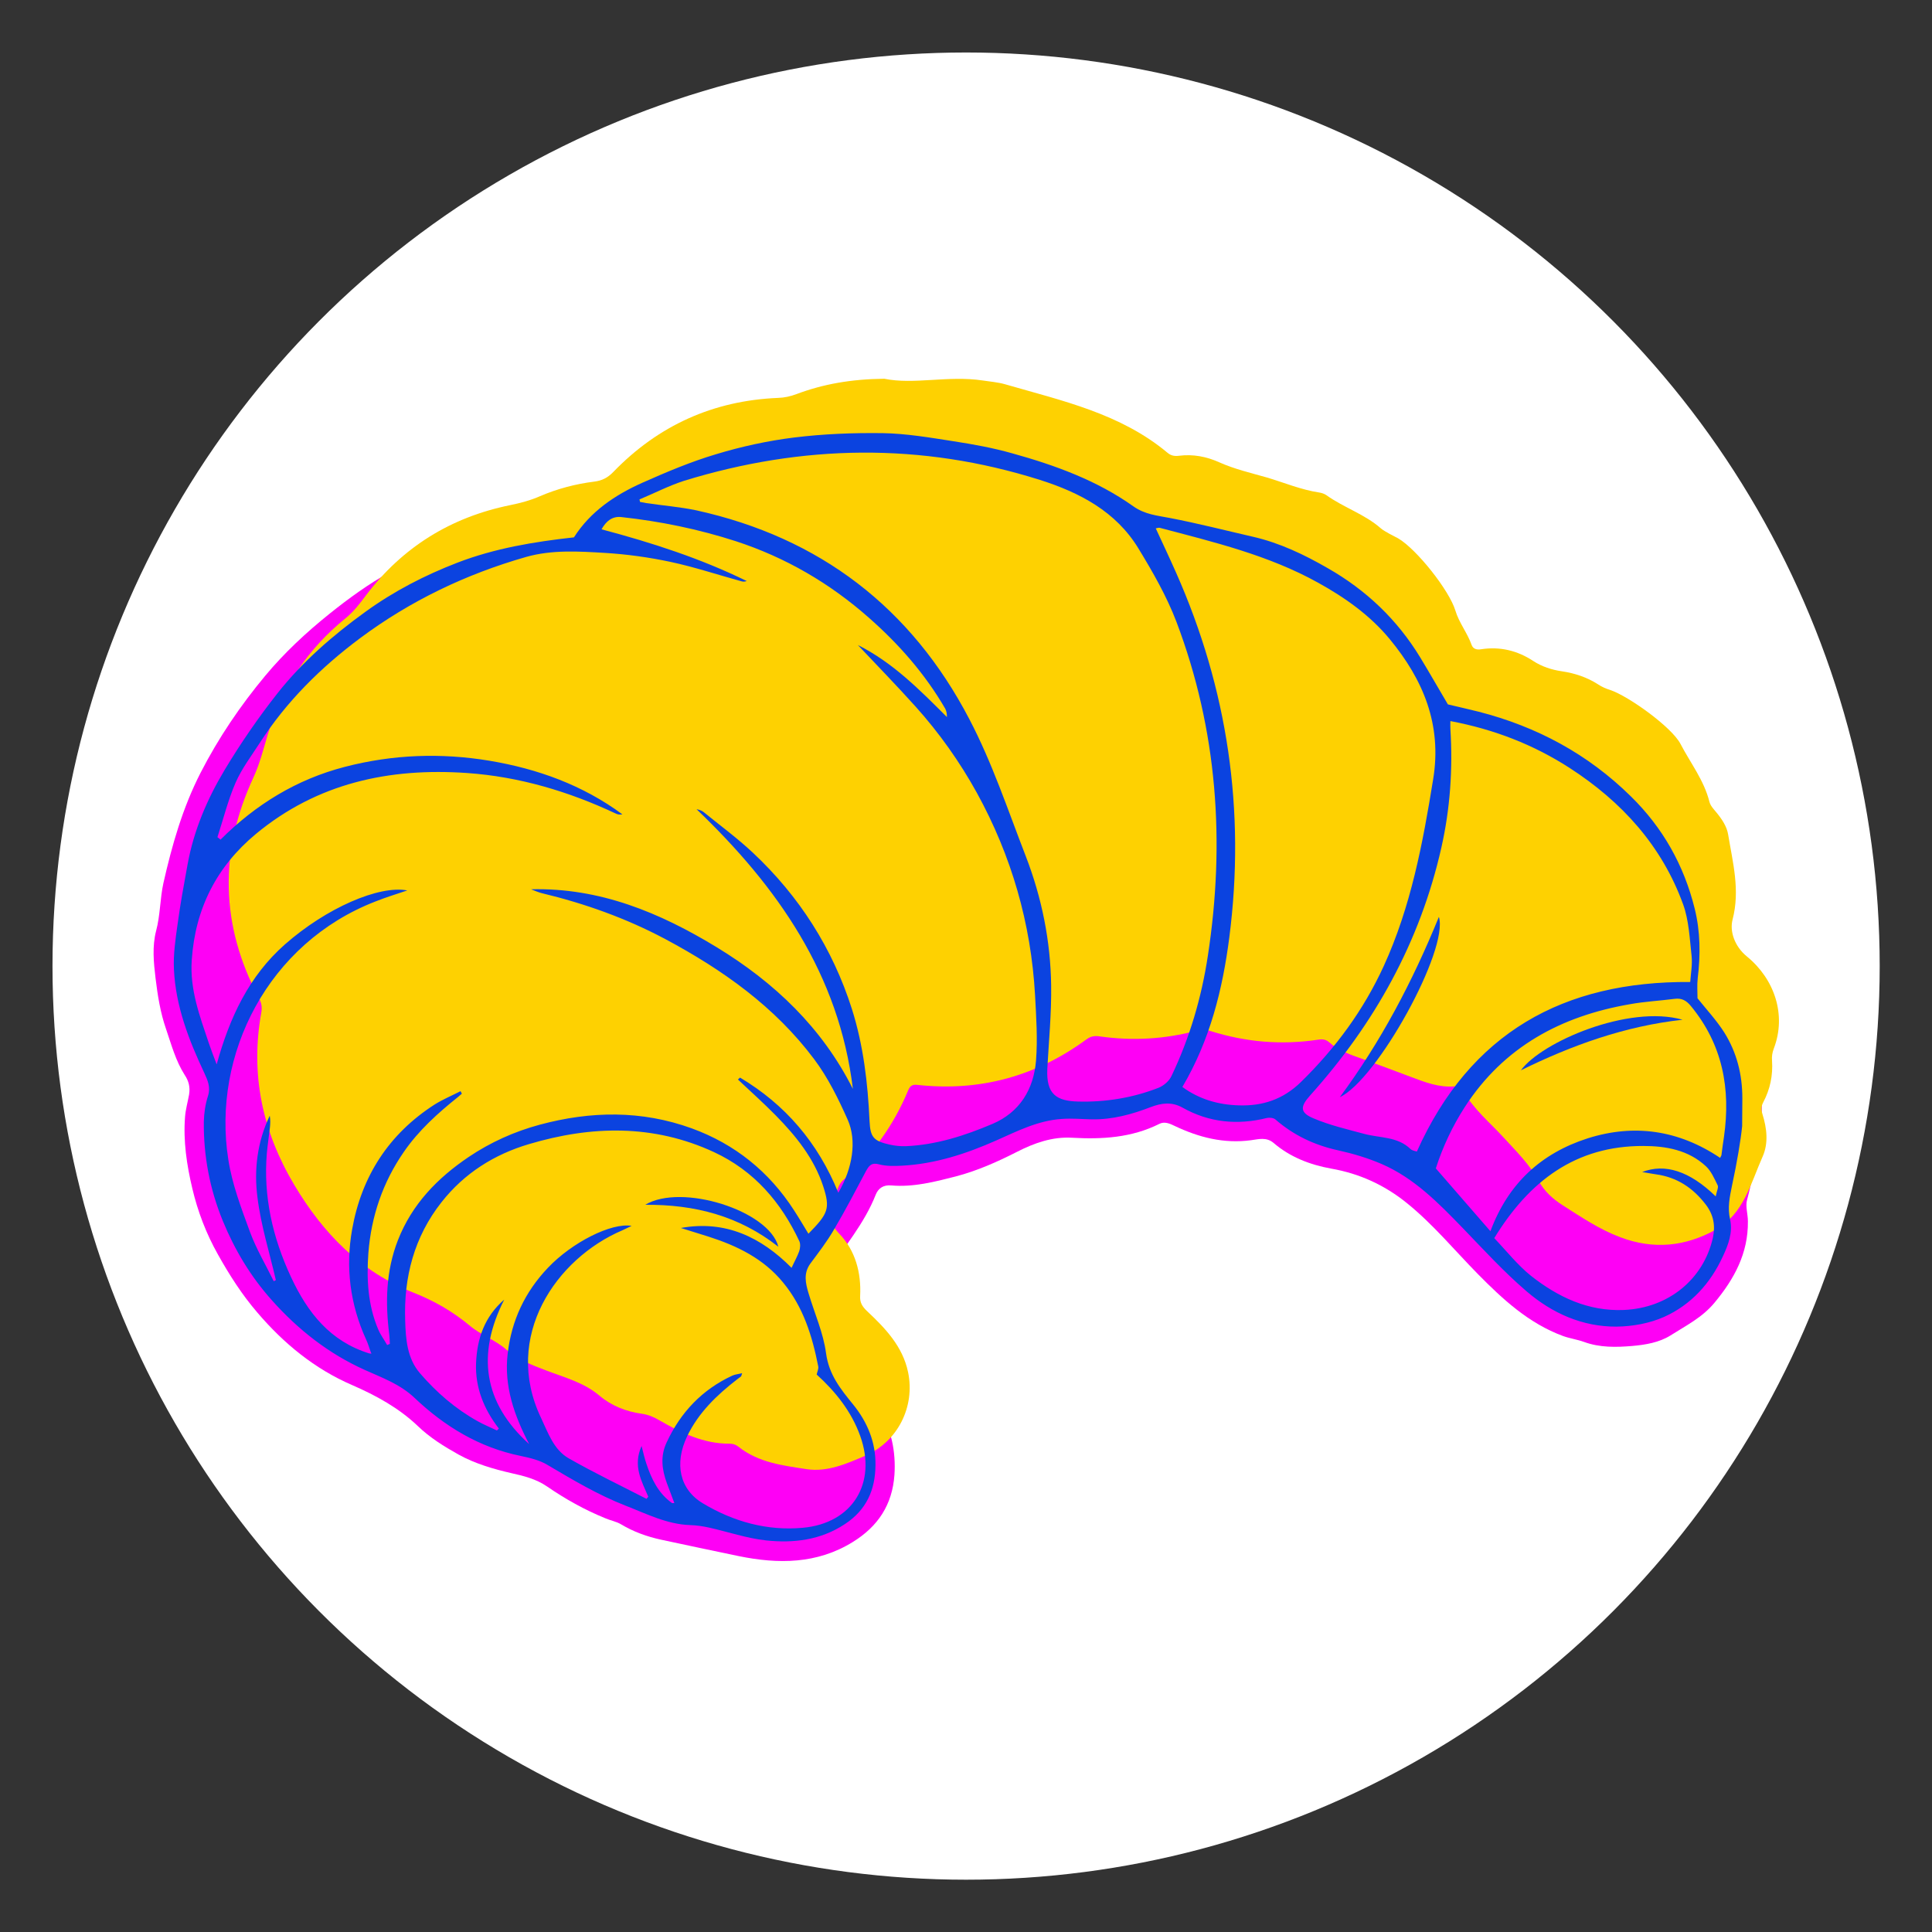 <?xml version="1.0" encoding="utf-8"?>
<!-- Generator: Adobe Illustrator 25.4.1, SVG Export Plug-In . SVG Version: 6.00 Build 0)  -->
<svg version="1.1" id="Group_1_00000058585987145452070730000013676160768291204280_"
	 xmlns="http://www.w3.org/2000/svg" xmlns:xlink="http://www.w3.org/1999/xlink" x="0px" y="0px" viewBox="0 0 1008.5 1008.5"
	 style="enable-background:new 0 0 1008.5 1008.5;" xml:space="preserve">
<rect x="0" y="0" width="1008.5" height="1008.5" fill="#333333" stroke="none"/>
<style type="text/css">
	.st0{fill:#FFFFFF;}
	.st1{fill:#FE00F5;}
	.st2{fill:#FED101;}
	.st3{fill:#0B43E0;}
</style>
<g id="Layer_7_xA0_Image_00000136393692654888531960000000810049184125817996_">
	<circle class="st0" cx="504.3" cy="504.3" r="476.9"/>
	<g>
		<g>
			<path class="st1" d="M443.6,215.8c30.9-1.1,58.9,3.4,86.4,10.5c19.7,5.1,38.8,12.4,56.5,22.7c3.4,2,7,3.8,9.9,6.4
				c3,2.7,6.6,3.9,10.4,4.2c9.9,0.8,19.6,2.9,29.2,5c17.9,3.8,35.2,9.3,51.7,17.4c21.1,10.4,38.9,24.7,53.3,43.5
				c7.2,9.5,13.8,19.3,19,30c1.2,2.4,2.6,3.5,5.1,4.1c11.3,2.5,22.7,5,33.3,9.7c21.2,9.4,40.9,21,57.7,37.3
				c11.2,10.8,20,23.1,27.3,36.8c7.2,13.5,10.8,27.8,12.9,42.7c1.3,8.7,0.5,17.3-0.6,26c-0.4,3-0.1,5.3,2.2,7.6
				c12.9,13.1,19,29.4,21.1,47.2c1.1,9.3,0.8,18.9-0.9,28.2c-1.9,10.4-3.3,20.9-6.1,31.1c-1,3.4,0.4,7.5,0.4,11.3
				c0.2,16.7-7.1,30.1-17.5,42.6c-6.4,7.7-14.9,11.9-22.9,17c-5.9,3.7-13.1,4.9-20,5.5c-8.4,0.7-16.9,0.9-25.1-2.1
				c-3.6-1.3-7.4-1.8-11-3.1c-17.9-6.6-31.5-19.2-44.5-32.4c-12.2-12.4-23.3-25.9-36.9-36.9c-11.7-9.5-24.8-15.5-39.7-18.1
				c-11-2-21.4-6-30-13.4c-3.8-3.2-7.9-1.9-11.8-1.4c-14.2,1.9-27.3-1.5-39.9-7.5c-2.7-1.3-5.3-2.4-8-1c-14.4,7.2-29.8,8.1-45.5,7.2
				c-10.3-0.6-19.8,2.8-28.6,7.3c-10.4,5.3-21,10-32.1,12.9c-10.9,2.8-22.1,5.7-33.6,4.7c-4.3-0.4-6.9,1.6-8.2,4.9
				c-5.9,15-16.4,27.1-25,40.4c-1.6,2.4-1.7,4.8-0.8,7c5.3,13.6,8.9,27.7,12.1,42c1.2,5.4,6,8.5,9.4,12.5
				c6.6,7.8,10.6,16.8,12.8,26.5c1.3,5.7,1.7,11.8,1.3,17.8c-1.1,15.6-8.6,26.9-21.7,35c-18.7,11.6-39,11.6-59.5,7.4
				c-13.6-2.8-27.1-5.7-40.7-8.6c-7.3-1.6-14.3-4.1-20.8-8c-2.5-1.5-5.6-2-8.3-3.2c-10.8-4.4-20.8-10-30.4-16.6
				c-5.5-3.8-12.1-5.5-18.5-6.9c-9.6-2.2-19.1-5-27.6-9.7c-7.5-4.2-15-8.8-21.4-15c-9.9-9.4-21.6-15.8-34.2-21.3
				c-19.5-8.4-35.7-21.7-49.5-37.9c-8-9.3-14.5-19.5-20.5-30.2c-6.2-11-10.6-22.6-13.4-34.5c-2.9-12.2-4.8-24.8-3.8-37.4
				c0.3-3.9,1.4-7.7,2.1-11.6c0.7-4.1-0.3-7.3-2.3-10.3c-4.7-7.4-6.9-15.7-9.7-23.9c-3-8.6-4.4-17.6-5.5-26.6
				c-1-8.3-1.8-16.6,0.3-24.7c2.2-8.2,2-16.7,3.8-24.9c4.5-19.9,10-39.2,19.4-57.6c9.4-18.3,20.8-35.1,33.8-50.7
				c9.9-11.9,21.3-22.5,33.5-32.3c10.1-8.1,20.6-15.7,31.8-21.9c17.5-9.7,36-17.5,55.8-21.8c10.5-2.3,21.2-3.7,31.7-5.8
				c1.4-0.3,2.3-0.8,3.3-1.9c12.7-14.8,29.5-23.3,46.9-31.2c19.8-9,40.3-14.9,61.5-18.6C417.1,216.6,431.4,214.6,443.6,215.8z"/>
		</g>
	</g>
</g>
<g id="Layer_6_xA0_Image_00000093143644372479245110000014675891935620845710_">
	<g>
		<g>
			<path class="st2" d="M461.6,197.7c15.4,3.2,33.4-1.8,51.3,0.9c3.9,0.6,8,0.9,11.8,2c29.7,8.6,60.2,15.2,84.8,35.8
				c1.8,1.5,3.7,1.8,6,1.5c7.3-0.9,14.2,0.4,20.9,3.4c8,3.6,16.7,5.6,25.1,8c9,2.7,17.8,6.4,27.2,7.8c1.3,0.2,2.7,0.7,3.7,1.4
				c9.1,6.5,20,9.9,28.4,17.3c1.4,1.2,3.1,2,4.6,2.9c1.4,0.8,3,1.5,4.4,2.3c9.6,5.6,26.7,27.1,29.9,37.7c1.9,6.4,6.3,11.7,8.5,18
				c0.8,2.1,2.7,2.6,5,2.2c9.8-1.5,18.9,0.7,27.1,6.1c4.6,3,9.6,4.6,14.9,5.4c6.8,1,13.2,3.1,19.1,6.9c1.9,1.3,4.1,2.2,6.3,2.9
				c9.5,3.2,32,19.3,36.6,28.1c5.2,10,12.3,19,15.1,30.2c0.6,2.2,2.1,3.7,3.5,5.4c2.9,3.5,5.6,7.4,6.3,11.8
				c2.4,14.6,6.3,28.9,2.3,44.3c-1.6,6.1,1,14,7.5,19.3c14.3,11.7,20.8,30.4,14,48.1c-0.8,2.1-1.1,4.2-0.9,6.3
				c0.5,7.7-1,14.9-4.6,21.7c-1.1,2.1-1.1,3.9-0.4,6.2c2.3,7.3,3.2,15.1,0.1,22.1c-6.2,13.9-9.9,30.1-24.5,38.2
				c-15.7,8.7-32.3,10.6-49.9,3.9c-10.9-4.1-20.3-10.5-29.9-16.6c-5.2-3.3-9.6-7.3-12.5-12.6c-4.8-8.7-11.7-15.5-18.3-22.7
				c-7.2-7.9-15.8-14.8-21.1-24.4c-1.2-2.2-2.8-2.5-4.9-2.4c-7.9,0.6-14.9-2.1-22.1-4.8c-8.5-3.2-17-6.4-25.6-9.5
				c-6.2-2.2-12.3-4.2-17.3-8.6c-1.8-1.6-3.6-1.9-5.9-1.5c-19.1,2.9-37.8,1.3-56.2-4.5c-2.5-0.8-4.8-0.9-7.3-0.2
				c-16.6,4.5-33.5,5.4-50.5,3c-2.7-0.4-4.7-0.1-6.9,1.5c-26.4,19.4-55.9,27.4-88.4,23.8c-2.7-0.3-3.8,0.6-4.8,3
				c-7.5,18.1-18.7,33.7-33.6,46.5c-3.6,3.1-3.5,7.4-5.2,11c-3.2,6.6-2.5,11.6,3,17.3c8.3,8.7,11.4,20.2,10.8,32.3
				c-0.2,3.5,1,5.5,3.6,8c9.5,8.9,18.6,18.4,21.4,31.8c3.8,18.1-5.4,36.5-22.6,43.8c-9.6,4.1-19.5,8.5-30.3,6.9
				c-12.4-1.9-25.2-3.4-35.6-11.7c-1.4-1.1-2.8-1.6-4.6-1.6c-13.5,0.1-25.2-5.6-36.5-12.1c-2.9-1.7-5.8-3-9.2-3.5
				c-8.2-1.1-15.9-4.1-22.2-9.4c-8.2-7-18.5-9.6-28.1-13.3c-7.4-2.8-14.6-5.6-20.6-10.8c-5.8-5.1-13.3-7.6-19.2-12.6
				c-8.9-7.4-18.5-12.9-29.4-17.2c-27.6-10.9-47.1-31-62.1-56.2c-16.7-28-23-57.8-17.2-90c0.5-2.7,0.1-5.1-1.3-7.6
				c-20.1-37.9-20.8-76.3-2.8-115.1c3.3-7.2,5.2-14.7,7.4-22.2c7.3-24.4,20.8-44.8,40.7-60.9c4.2-3.4,7.4-7.6,10.6-11.9
				c19.1-25.2,44.3-40.8,75.2-47.1c5.4-1.1,10.7-2.5,15.7-4.7c9.1-3.9,18.6-6.4,28.3-7.6c4-0.5,7-2,9.9-5
				c23.5-24.3,52.2-37.3,86-38.7c3.4-0.1,6.5-0.8,9.7-2C429.7,200.5,444.2,197.9,461.6,197.7z"/>
		</g>
	</g>
</g>
<g id="Layer_1_xA0_Image_00000000218473733773656310000011312083867590302347_">
	<g>
		<g>
			<path class="st3" d="M909.4,587.8c-0.7,7.2-2.7,19.1-5.3,31.1c-1.2,5.9-2.4,11.5-1,17.6c1.5,6.9-0.9,13.2-3.8,19.4
				c-6.5,14.1-16.6,25.2-30.6,31.5c-7.6,3.4-16.5,5-24.9,5.1c-17.8,0.1-33.6-7-46.9-18.4c-11.8-10.1-22.4-21.7-33.2-32.9
				c-12.7-13.1-25.4-26.2-42.5-33.6c-7.2-3.1-14.9-5.4-22.6-7.1c-12.4-2.7-23.4-7.9-32.9-16.2c-1-0.8-3.1-1-4.4-0.7
				c-15.4,3.8-30.1,2.4-44-5.4c-5.7-3.2-11.1-2.4-16.6-0.3c-9.9,3.8-20,6.6-30.8,6.4c-5.2-0.1-10.5-0.6-15.7-0.2
				c-12.3,0.8-23.1,6.3-34.1,11.2c-15.8,7-32,12.3-49.4,13.2c-3.9,0.2-8,0.3-11.8-0.7c-4-1.1-5.3,0.7-6.9,3.6
				c-5.4,10.2-10.8,20.5-16.7,30.5c-3.6,6.2-8,11.9-12.3,17.7c-3.7,5.1-2.5,10.3-0.9,15.6c3.1,10.4,7.7,20.6,9.1,31.2
				c1.5,11.2,7.6,18.7,14.1,26.7c7.4,9.1,11.9,19.7,11.7,31.7c-0.1,12.9-4.7,23.4-16,30.8c-12.7,8.4-26.8,10-41.1,8.5
				c-10.1-1.1-19.9-4.5-29.8-6.7c-3.2-0.7-6.5-1.2-9.8-1.3c-12.2-0.4-22.8-5.9-33.9-10.2c-14.3-5.6-27.4-13.4-40.6-21.2
				c-4.1-2.5-9.2-3.7-14-4.7c-21.6-4.4-39.7-15.4-55.4-30.3c-7.6-7.2-16.9-10.5-26-14.6c-18.9-8.5-34.8-21-48.6-36.5
				c-11-12.3-19.3-26.2-25.5-41.3c-6.8-16.6-10.1-33.9-9.9-51.8c0.1-4.5,0.8-9.2,2.2-13.5c1.4-4.5-0.2-8.1-1.9-11.8
				c-8.1-17.2-15-34.9-15.9-54.1c-0.4-7.9,0.8-15.9,1.9-23.7c1.4-10.4,3.3-20.7,5.2-31.1c3.2-17.7,10.2-34.1,19.3-49.3
				c8.4-14,17.7-27.5,27.8-40.3c13-16.4,28.7-30,45.7-42.3c14.9-10.8,31-19.1,48.1-25.7c19.5-7.5,40-10.9,60.8-13.2
				c8.6-13.5,21.4-22.1,35.7-28.5c12.6-5.6,25.4-11,38.5-14.9c13.2-4,26.9-7,40.6-8.7c15.3-1.9,30.9-2.5,46.4-2.3
				c12.2,0.2,24.5,2.3,36.7,4.2c10.4,1.6,20.9,3.5,31.1,6.4c22.3,6.2,44,14.1,63,27.6c6.1,4.3,12.4,4.8,19.1,6.1
				c14.6,2.8,29,6.5,43.4,9.8c13.9,3.2,26.7,9.3,39,16.4c20,11.4,36.2,26.8,48.2,46.5c4.7,7.7,9.1,15.5,14.5,24.6
				c4.1,1,10.1,2.3,16,3.8c30.4,7.8,57.1,22.1,79.6,44.3c16.7,16.4,27.6,35.9,33.2,58.4c3,12,3.1,24.2,1.6,36.5
				c-0.4,3.5-0.1,7.2-0.1,10.4c4.8,6,10,11.6,14,17.9c6.5,10.4,9.4,21.9,9.4,34.3 M350.8,784.6c0.4,0,0.8,0,1.2,0
				c-0.1-0.4-0.3-0.7-0.4-1.1c-1.2-3.1-2.3-6.2-3.5-9.3c-2.6-7.1-3.5-14.1-0.1-21.3c7.3-15.7,18.5-27.5,34.2-34.8
				c1.5-0.7,3.2-0.8,5.2-1.3c-0.4,1.1-0.4,1.5-0.6,1.7c-0.6,0.5-1.3,1-2,1.5c-10.6,8.2-20.2,17.4-26.1,29.7
				c-6.8,14.3-4,27.8,8.3,35.1c15.9,9.5,33.4,14.4,52,12.7c26-2.3,38.9-23.3,30-48c-4.6-12.8-12.9-23.1-22.7-32
				c0.3-1.5,1.1-3,0.8-4.3c-3.1-15.8-7.8-31-18.3-43.7c-10.2-12.5-24-19.2-39-24c-4.8-1.5-9.6-3-14.4-4.5
				c23.3-4.2,41.9,4.8,57.8,20.8c1.5-3.3,3-5.9,4-8.7c0.5-1.5,0.7-3.7,0.1-5.1c-9.6-20.5-23.7-36.9-44.6-46.6
				c-31.5-14.6-63.9-13.9-96.5-4.2c-18.3,5.4-33.9,15.3-45.7,30.3c-14.3,18.1-19.8,39.2-19,61.9c0.3,9.6,1,19.6,7.7,27.4
				c8.6,10,18.5,18.6,30.2,25.1c3.2,1.8,6.7,3.2,10,4.8c0.3-0.3,0.7-0.7,1-1c-7.8-10.1-12.4-21.4-11.9-34.1
				c0.5-12.8,4.4-24.3,14.7-33.2c-14.4,28.4-11,53.7,13,75.4c-7.7-14.8-13.2-30.1-11.2-47.2c2-17.3,9-32.2,21-44.8
				c12.6-13.3,33.2-23.7,43.7-21.9c-2,0.9-3.4,1.7-4.8,2.3c-34.6,14.7-62.7,55.5-42.5,97.9c3.7,7.8,6.6,16.6,14.4,21.1
				c13.3,7.6,27.1,14.2,40.7,21.2c0.3-0.4,0.6-0.8,0.9-1.1c-3.4-8.1-8.2-16-3.5-26.5c1,3.9,1.6,6.6,2.5,9.2
				C340,771.8,343.5,779.4,350.8,784.6z M192.8,706.5c0.4,0,0.8,0.1,1.1,0.1c-0.1-0.3-0.3-0.6-0.4-0.9c-0.8-2.2-1.4-4.4-2.4-6.5
				c-8.4-18.4-10.8-37.8-7.3-57.4c4.9-27.7,19.1-49.8,43-65.2c4.3-2.7,9.1-4.7,13.6-7c0.2,0.4,0.5,0.9,0.7,1.3
				c-0.7,0.6-1.4,1.2-2.1,1.8c-10.5,8.4-20.5,17.4-28.2,28.6c-11,15.9-17,33.6-18.5,52.7c-1,13.6-0.3,27.3,5.2,40.1
				c1.2,2.8,3.1,5.3,4.6,8c0.5-0.2,1-0.4,1.4-0.6c-0.1-1.6-0.1-3.2-0.3-4.8c-2.1-16.7-1.8-33.1,4.5-49.3c7.4-18.9,20.7-32.5,37-43.5
				c11.3-7.6,23.7-13.2,37-16.8c26.7-7.2,53.2-7.6,79.4,1.9c22.5,8.2,40.4,22.6,53.4,42.8c2.6,4,5,8.1,7.5,12.2
				c10.3-10.5,11.5-13.1,7.7-24.8c-4.8-14.6-14.2-26.2-24.7-36.9c-6.4-6.5-13.2-12.6-19.8-18.8c0.4-0.3,0.7-0.7,1.1-1
				c23.5,14,40.6,33.8,51.3,60.1c7.4-12.6,9.8-27.1,4.9-38.1c-4.9-11-10.3-22-17.5-31.6c-20.5-27.4-47.8-46.7-77.7-62.7
				c-20.5-10.9-42.1-18.6-64.6-24c-1.9-0.5-3.7-1.3-5.5-2c35.9-0.9,67.3,12.2,97,30.3c30,18.3,54.9,41.9,71,73.9
				c-7.2-59.8-39.4-105.6-81.6-146c1.5,0.3,2.7,0.7,3.7,1.5c8.6,7,17.6,13.6,25.7,21.2c24.2,22.7,41.6,49.9,51.7,81.6
				c6,19,8.3,38.6,9.2,58.4c0.4,8.6,2.1,10.5,10.6,12.4c2.7,0.6,5.6,0.9,8.4,0.8c15.9-0.7,30.7-5.5,45.1-11.6
				c14.4-6.1,21.6-18.2,22.8-33.1c0.9-11.3,0.1-22.7-0.5-34.1c-2.1-37.5-12.3-72.8-30.4-105.7c-8.9-16.1-19.6-31.2-31.9-44.9
				c-9.8-10.9-20.1-21.5-30.2-32.2c18.2,9.1,32.2,23.3,46.5,37.6c0-1.6-0.2-3.1-0.9-4.4c-10.5-18.1-24.2-33.7-39.9-47.5
				c-20.4-18-43.4-31.4-69.4-39.9c-19.5-6.3-39.5-10.4-59.8-12.6c-4.7-0.5-7.9,2.1-10.3,6.4c26.4,7,51.7,15.2,75.8,27
				c-0.9,0.3-1.7,0.4-2.5,0.2c-12.4-3.4-24.7-7.5-37.3-10.2c-11.3-2.4-22.8-4-34.4-4.7c-13.6-0.8-27.4-1.7-40.9,2.1
				c-31.5,9-60.5,22.9-86.7,42.4c-20.5,15.3-38.5,33.1-52.4,54.7c-4.4,6.8-9.4,13.4-12.6,20.7c-4,9.2-6.4,19-9.5,28.5
				c0.5,0.4,1.1,0.8,1.6,1.3c18.4-18.4,39.8-31.5,64.9-38c25-6.5,50.2-7.4,75.5-3.2c25.1,4.2,48.7,12.7,69.4,28
				c-1.3,0.2-2.4,0.1-3.4-0.4c-24.7-11.6-50.5-19.3-77.8-21.2c-40.6-2.8-78.1,5.3-110.1,31.8c-20.5,17-31.7,39-33.5,65.8
				c-1.1,15.5,4.2,29.3,8.9,43.4c1.2,3.5,2.5,6.9,4.1,11.1c6.8-24.6,16.9-46.1,35.6-62.6c21.7-19.1,49.2-31,63.9-28.2
				c-5.6,1.9-11.2,3.6-16.7,5.8c-55.9,21.7-85.4,79.8-76.7,134.8c2,12.9,6.8,25.4,11.3,37.7c3.3,8.9,8.2,17.1,12.4,25.7
				c0.4-0.2,0.8-0.4,1.1-0.6c-3.3-14.3-7.8-28.5-9.6-43.1c-1.9-14.5-0.1-29.1,6.4-42.7c0.4,2.1,0.3,4.2,0.1,6.2
				c-0.5,4.4-1.2,8.9-1.6,13.3c-1.9,22.7,3,44.1,12.6,64.7C160.6,685.3,172.4,700.2,192.8,706.5z M333.8,260.7
				c0.1,0.4,0.2,0.9,0.3,1.3c1.1,0.2,2.1,0.4,3.2,0.6c8.7,1.3,17.6,2,26.2,3.8C428,280.6,475.7,317.3,506,375.4
				c11.9,22.7,20.1,47.4,29.4,71.4c8.4,21.7,13,44.4,13.3,67.7c0.2,14.4-1.2,28.9-2,43.3c-0.7,13.6,5,16.9,16,17.2
				c14.3,0.4,28.6-1.9,42.1-7.2c2.7-1.1,5.5-3.5,6.7-6.1c9.5-19.9,15.7-41,19-62.8c9.1-59.4,5-117.8-16.4-174.3
				c-5.1-13.4-12.4-26.1-19.9-38.4c-11.7-19.2-30.6-29.1-51.4-35.7c-62-19.6-124-18.5-185.8,0.5C349,253.6,341.5,257.5,333.8,260.7z
				 M617.2,567.4c8.9,6.5,18.9,9.3,29.5,9.6c12.4,0.4,23.1-3.1,32.4-12.2c18.1-17.7,32.7-37.6,43.2-60.5
				c14.2-31,20.4-64.1,25.8-97.5c4.7-28.5-5.2-52-22.6-73.1c-10.2-12.4-23.3-21.7-37.4-29.5c-25.9-14.4-54.4-21.2-82.8-28.7
				c-0.6-0.1-1.2,0.2-2,0.3c3.6,7.8,7.2,15.4,10.6,23.1c27,60.9,36.3,124.4,27.8,190.4C638.2,516.4,631.7,542.8,617.2,567.4z
				 M757.1,376.4c0,1.8-0.1,3,0,4.1c1.3,20.9-0.1,41.5-4.7,61.9c-11.1,49.3-34.9,92-68.5,129.4c-5.3,5.9-5.4,9,1.8,12
				c8.5,3.6,17.6,5.7,26.5,8.1c8.2,2.2,17.3,1.3,24.1,7.9c1,0.9,2.7,1.1,3.3,1.3c27.8-62,76.5-89,142.7-88.5
				c0.3-4.4,1.2-9.1,0.7-13.7c-1-9-1.4-18.5-4.4-26.8c-11.1-30.6-32-53.6-59.2-71.2C800.5,388.7,779.9,380.7,757.1,376.4z
				 M897.9,604.4c0.4-0.9,0.7-1.2,0.7-1.5c0.4-3.1,0.8-6.3,1.3-9.4c3.6-25.2-0.7-48.3-17.3-68.4c-2.4-2.9-4.8-4.2-8.5-3.7
				c-7.7,1-15.6,1.4-23.3,2.8c-36,6.2-65.9,22.3-86.2,53.7c-6.5,10.1-11.5,20.8-15.1,32c9.6,11,18.8,21.7,28.5,32.8
				c9.2-24.8,26.4-40.7,50.8-48.5C853.1,586.5,876.3,589.9,897.9,604.4z M895.6,624.5c0.5-2.7,1.6-4.7,1-5.8
				c-1.7-3.5-3.4-7.4-6.1-9.9c-9.1-8.5-20.9-10.6-32.7-10.6c-35.2-0.1-59.5,18.2-77.8,48.1c6.3,6.6,12.1,14,19.2,19.7
				c14.1,11.1,29.9,18.6,48.5,17.8c23.2-1,41.5-16,46.4-37.6c1.4-6.4,0.4-12-3.6-17.3c-6.7-8.8-15.1-14.4-26.1-15.9
				c-2.3-0.3-4.5-0.8-7.2-1.2C869.1,607.2,881.9,611.2,895.6,624.5z"/>
			<path class="st3" d="M336.8,628.9c18.9-11.4,64.7,3,69.5,21.9C385.8,634.7,362.7,628.7,336.8,628.9z"/>
			<path class="st3" d="M699.4,572.7c21.3-28.8,37.9-60.2,51.7-94.1C756.4,495.7,718.8,563.7,699.4,572.7z"/>
			<path class="st3" d="M878.3,532.3c-29.9,3.3-57.6,13.2-84.4,26.4C804.7,543.9,850.1,524.3,878.3,532.3z"/>
		</g>
	</g>
</g>
</svg>
